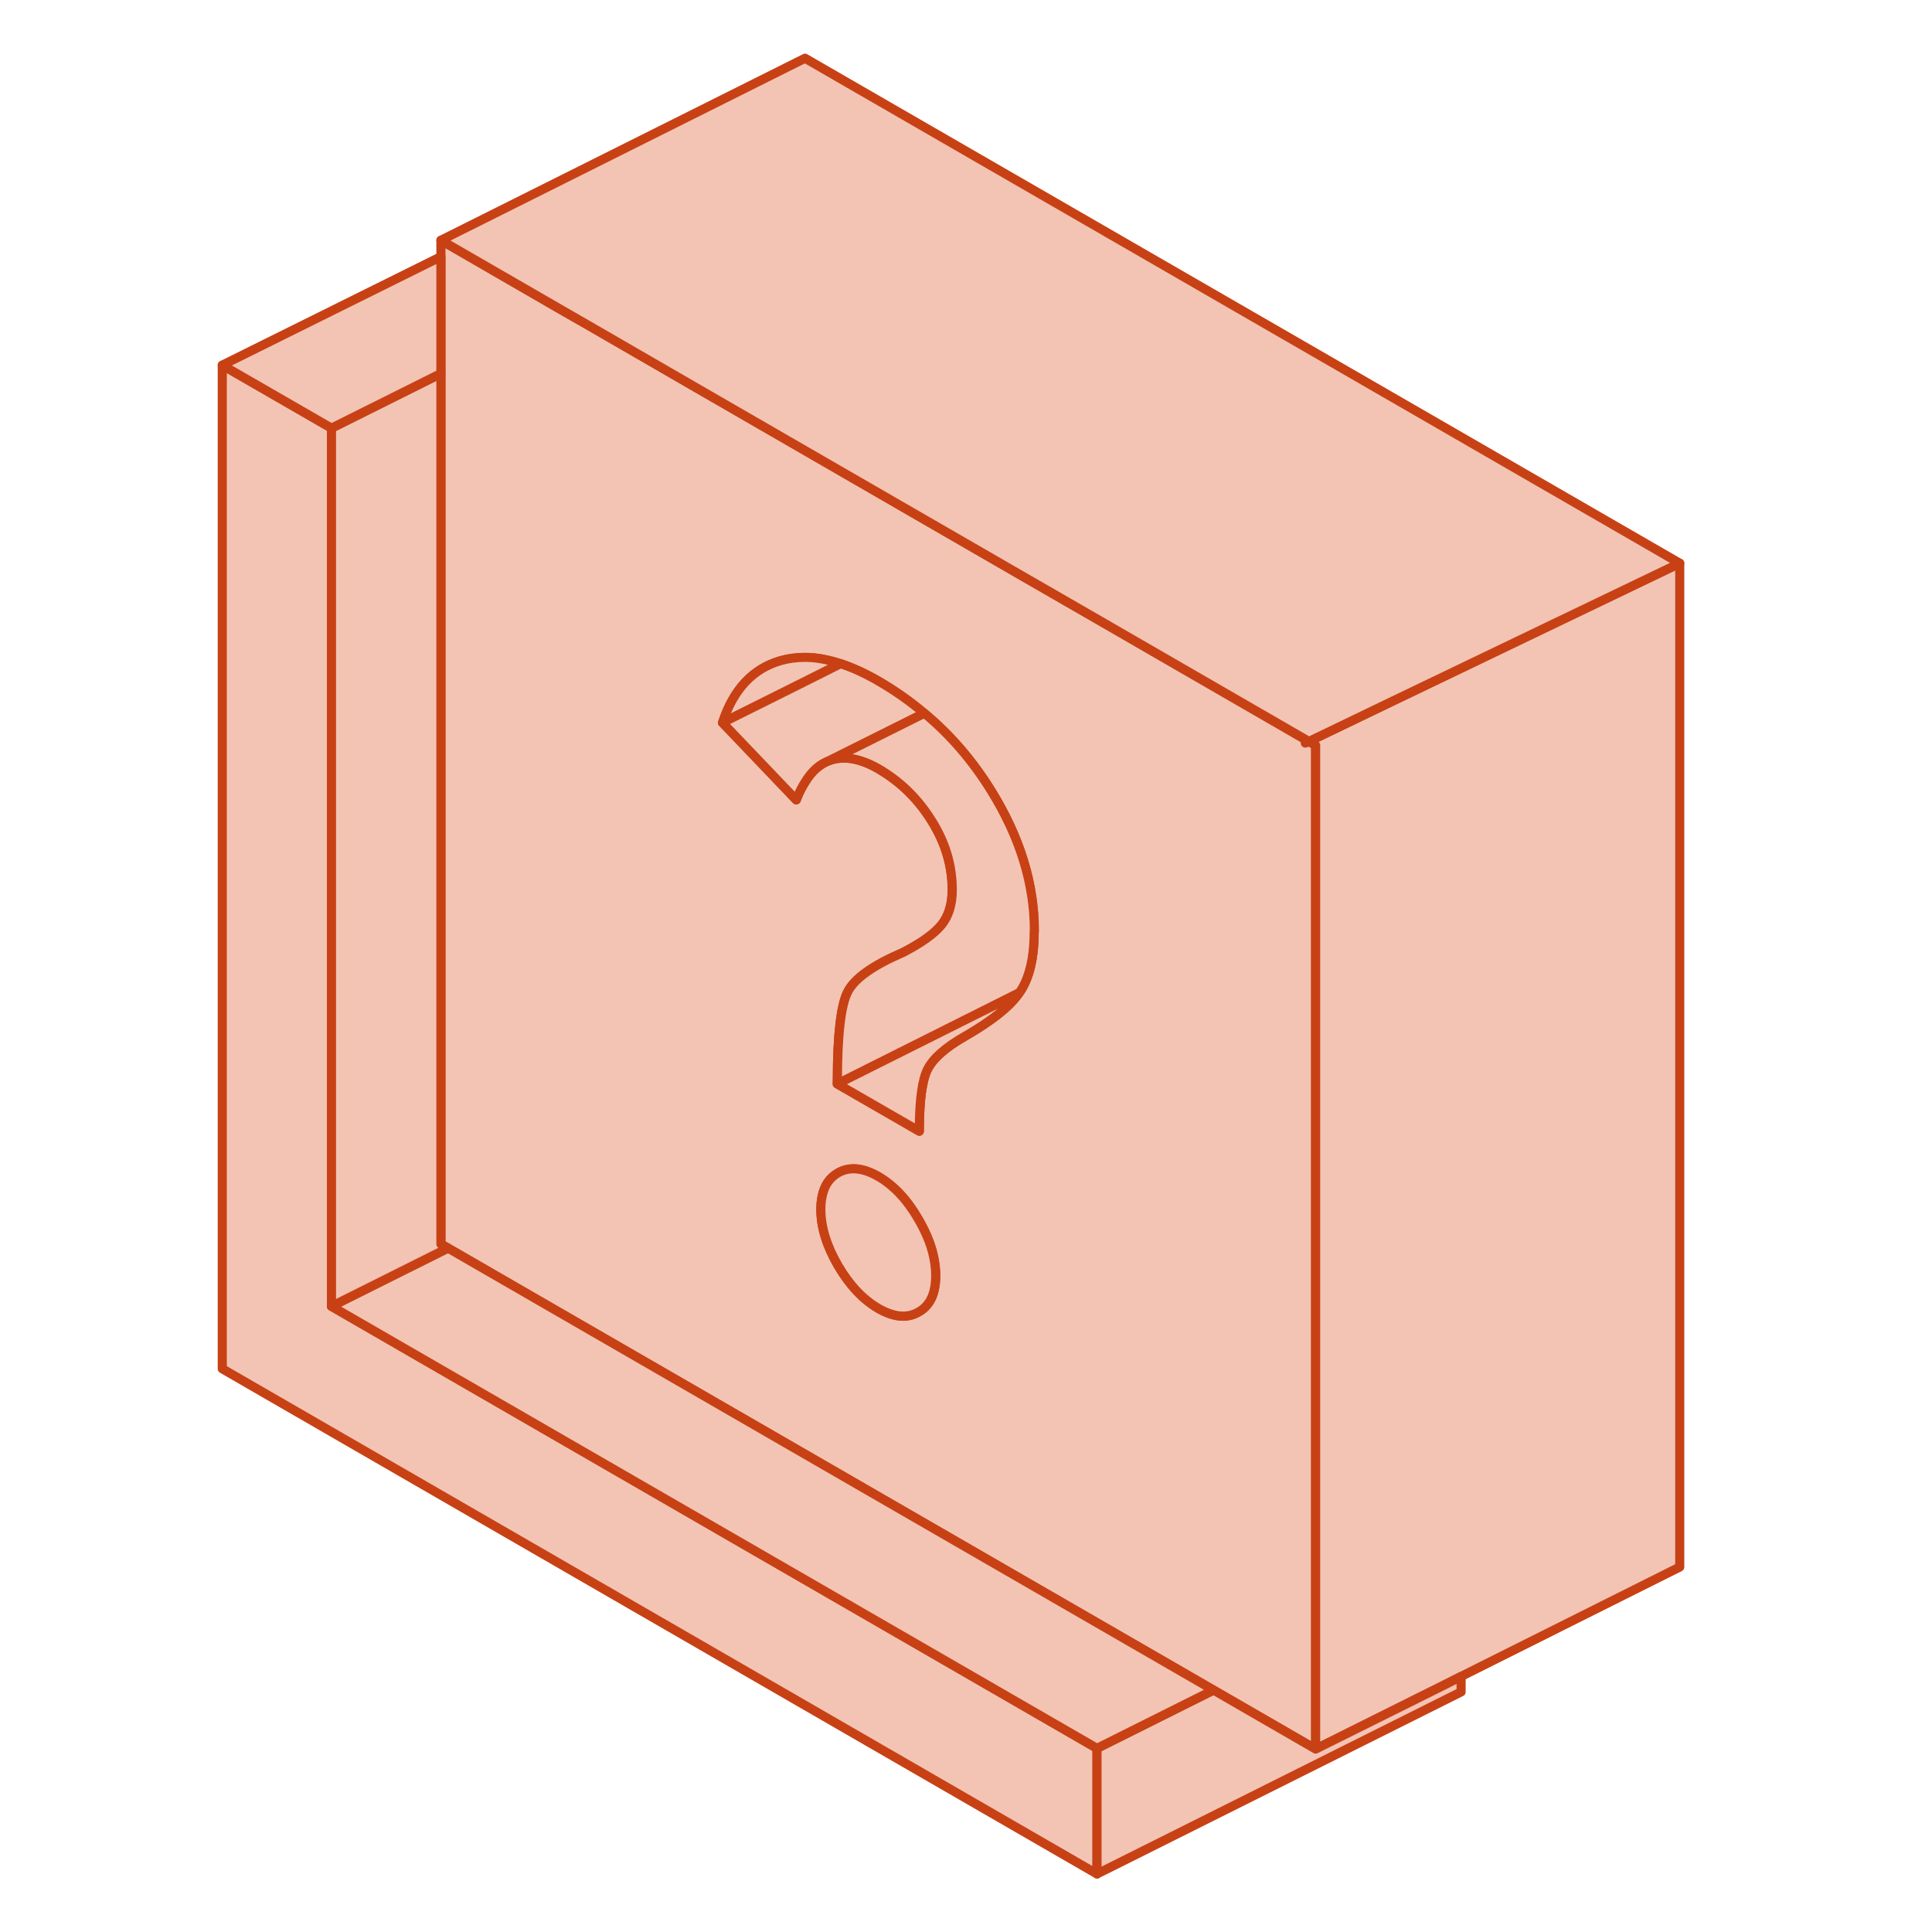<svg width="108" height="108" viewBox="0 0 108 108" fill="none" xmlns="http://www.w3.org/2000/svg">
<path d="M73.067 41.386C73.067 41.386 73.006 41.488 72.965 41.539L73.158 41.447L73.067 41.386Z" fill="#F3C4B4" stroke="#C74115" stroke-width="0.509" stroke-linecap="round" stroke-linejoin="round"/>
<path d="M61.323 97.734V104.755L12.425 76.516V20.413L18.531 23.934V73.025L61.323 97.734Z" fill="#F3C4B4" stroke="#C74115" stroke-width="0.509" stroke-linecap="round" stroke-linejoin="round"/>
<path d="M73.169 41.458H73.159L72.966 41.539C73.007 41.488 73.047 41.437 73.067 41.397L61.721 34.843L56.989 32.116L45.001 25.186L38.885 21.654L32.779 18.123L31.558 17.431L25.442 13.89L24.648 13.432V69.545L25.045 69.769L67.837 94.477L73.546 97.774V41.661L73.169 41.458ZM51.351 73.341C50.72 73.717 49.967 73.646 49.102 73.147C48.237 72.638 47.484 71.835 46.843 70.735C46.212 69.647 45.886 68.598 45.886 67.611C45.886 67.357 45.907 67.133 45.947 66.929C46.059 66.299 46.364 65.841 46.843 65.576C47.484 65.199 48.237 65.271 49.102 65.769C49.967 66.278 50.72 67.072 51.351 68.181C51.829 69.005 52.135 69.799 52.246 70.562C52.287 70.817 52.307 71.061 52.307 71.305C52.307 72.313 51.992 72.984 51.351 73.341ZM57.04 55.41C57.04 55.41 56.999 55.471 56.968 55.501V55.522C56.439 56.285 55.442 57.058 53.987 57.903C52.867 58.534 52.155 59.165 51.85 59.785C51.554 60.366 51.402 61.465 51.392 63.062V63.235L46.802 60.589V60.416C46.812 57.821 47.006 56.163 47.382 55.45C47.759 54.697 48.797 53.965 50.476 53.242C51.493 52.723 52.206 52.214 52.613 51.716C53.02 51.217 53.223 50.566 53.223 49.741C53.223 48.398 52.847 47.126 52.073 45.884C51.31 44.653 50.323 43.697 49.102 42.984C48.084 42.394 47.179 42.231 46.385 42.506C45.845 42.699 45.377 43.096 45.001 43.727C44.818 44.012 44.655 44.338 44.512 44.714L40.391 40.399C41.001 38.547 42.08 37.387 43.637 36.939C44.065 36.817 44.523 36.756 45.001 36.756C45.621 36.756 46.283 36.878 46.985 37.102H46.995C47.657 37.326 48.369 37.652 49.102 38.069C50.018 38.608 50.873 39.199 51.666 39.88C53.122 41.091 54.363 42.536 55.401 44.205C57.009 46.81 57.813 49.416 57.813 52.041C57.813 53.496 57.559 54.636 57.04 55.41Z" fill="#F3C4B4" stroke="#C74115" stroke-width="0.509" stroke-linecap="round" stroke-linejoin="round"/>
<path d="M52.307 71.305C52.307 72.303 51.991 72.984 51.35 73.341C50.719 73.707 49.966 73.636 49.101 73.137C48.236 72.638 47.483 71.835 46.842 70.736C46.211 69.647 45.886 68.598 45.886 67.601C45.886 67.357 45.906 67.133 45.947 66.93C46.059 66.299 46.364 65.841 46.842 65.566C47.483 65.2 48.236 65.271 49.101 65.769C49.966 66.268 50.719 67.072 51.35 68.171C51.829 68.995 52.134 69.799 52.246 70.562C52.286 70.817 52.307 71.061 52.307 71.305Z" fill="#F3C4B4" stroke="#C74115" stroke-width="0.509" stroke-linecap="round" stroke-linejoin="round"/>
<path d="M46.985 37.102L45 38.099L40.39 40.399C41.001 38.537 42.08 37.377 43.637 36.929C44.064 36.807 44.522 36.746 45 36.746C45.621 36.746 46.283 36.868 46.985 37.102Z" fill="#F3C4B4" stroke="#C74115" stroke-width="0.509" stroke-linecap="round" stroke-linejoin="round"/>
<path d="M51.666 39.87L46.384 42.506C45.845 42.699 45.377 43.096 45 43.727C44.817 44.012 44.654 44.337 44.512 44.714L40.39 40.399L45 38.099L46.985 37.102H46.995C47.656 37.316 48.369 37.641 49.101 38.069C50.017 38.598 50.872 39.198 51.666 39.87Z" fill="#F3C4B4" stroke="#C74115" stroke-width="0.509" stroke-linecap="round" stroke-linejoin="round"/>
<path d="M57.813 52.041C57.813 53.496 57.559 54.626 57.039 55.409C57.019 55.44 56.999 55.471 56.968 55.501L46.985 60.508L46.812 60.589V60.406C46.812 57.821 47.016 56.163 47.392 55.44C47.769 54.697 48.807 53.964 50.486 53.242C51.504 52.713 52.216 52.204 52.623 51.715C53.03 51.217 53.233 50.565 53.233 49.741C53.233 48.398 52.857 47.116 52.084 45.884C51.32 44.653 50.333 43.686 49.112 42.974C48.094 42.394 47.189 42.231 46.395 42.506L51.676 39.87C53.132 41.081 54.373 42.526 55.411 44.205C57.019 46.8 57.823 49.405 57.823 52.041H57.813Z" fill="#F3C4B4" stroke="#C74115" stroke-width="0.509" stroke-linecap="round" stroke-linejoin="round"/>
<path d="M56.957 55.511C56.438 56.275 55.441 57.058 53.986 57.903C52.867 58.534 52.154 59.165 51.849 59.775C51.554 60.365 51.401 61.465 51.391 63.062V63.235L46.801 60.589L46.974 60.508L56.957 55.511Z" fill="#F3C4B4" stroke="#C74115" stroke-width="0.509" stroke-linecap="round" stroke-linejoin="round"/>
<path d="M93.898 31.485V87.598L81.676 93.714L80.883 94.111L73.545 97.774V41.661L73.169 41.447L77.88 39.178L93.898 31.485Z" fill="#F3C4B4" stroke="#C74115" stroke-width="0.509" stroke-linecap="round" stroke-linejoin="round"/>
<path d="M93.899 31.485L77.881 39.178L73.169 41.448H73.159L73.067 41.387L61.721 34.833L56.989 32.106L45.001 25.186L38.885 21.654L32.779 18.123L31.558 17.421L25.442 13.89L24.648 13.432L45.001 3.255L93.899 31.485Z" fill="#F3C4B4" stroke="#C74115" stroke-width="0.509" stroke-linecap="round" stroke-linejoin="round"/>
<path d="M81.677 93.714V94.579L61.324 104.755V97.733L67.837 94.477L73.546 97.774L80.883 94.121L81.677 93.714Z" fill="#F3C4B4" stroke="#C74115" stroke-width="0.509" stroke-linecap="round" stroke-linejoin="round"/>
<path d="M67.836 94.477L61.323 97.734L18.531 73.025L25.044 69.769L67.836 94.477Z" fill="#F3C4B4" stroke="#C74115" stroke-width="0.509" stroke-linecap="round" stroke-linejoin="round"/>
<path d="M25.044 69.769L18.531 73.025V23.934L24.647 20.881V69.545L25.044 69.769Z" fill="#F3C4B4" stroke="#C74115" stroke-width="0.509" stroke-linecap="round" stroke-linejoin="round"/>
<path d="M24.647 14.348V20.881L18.531 23.934L12.425 20.413L24.647 14.348Z" fill="#F3C4B4" stroke="#C74115" stroke-width="0.509" stroke-linecap="round" stroke-linejoin="round"/>
</svg>
